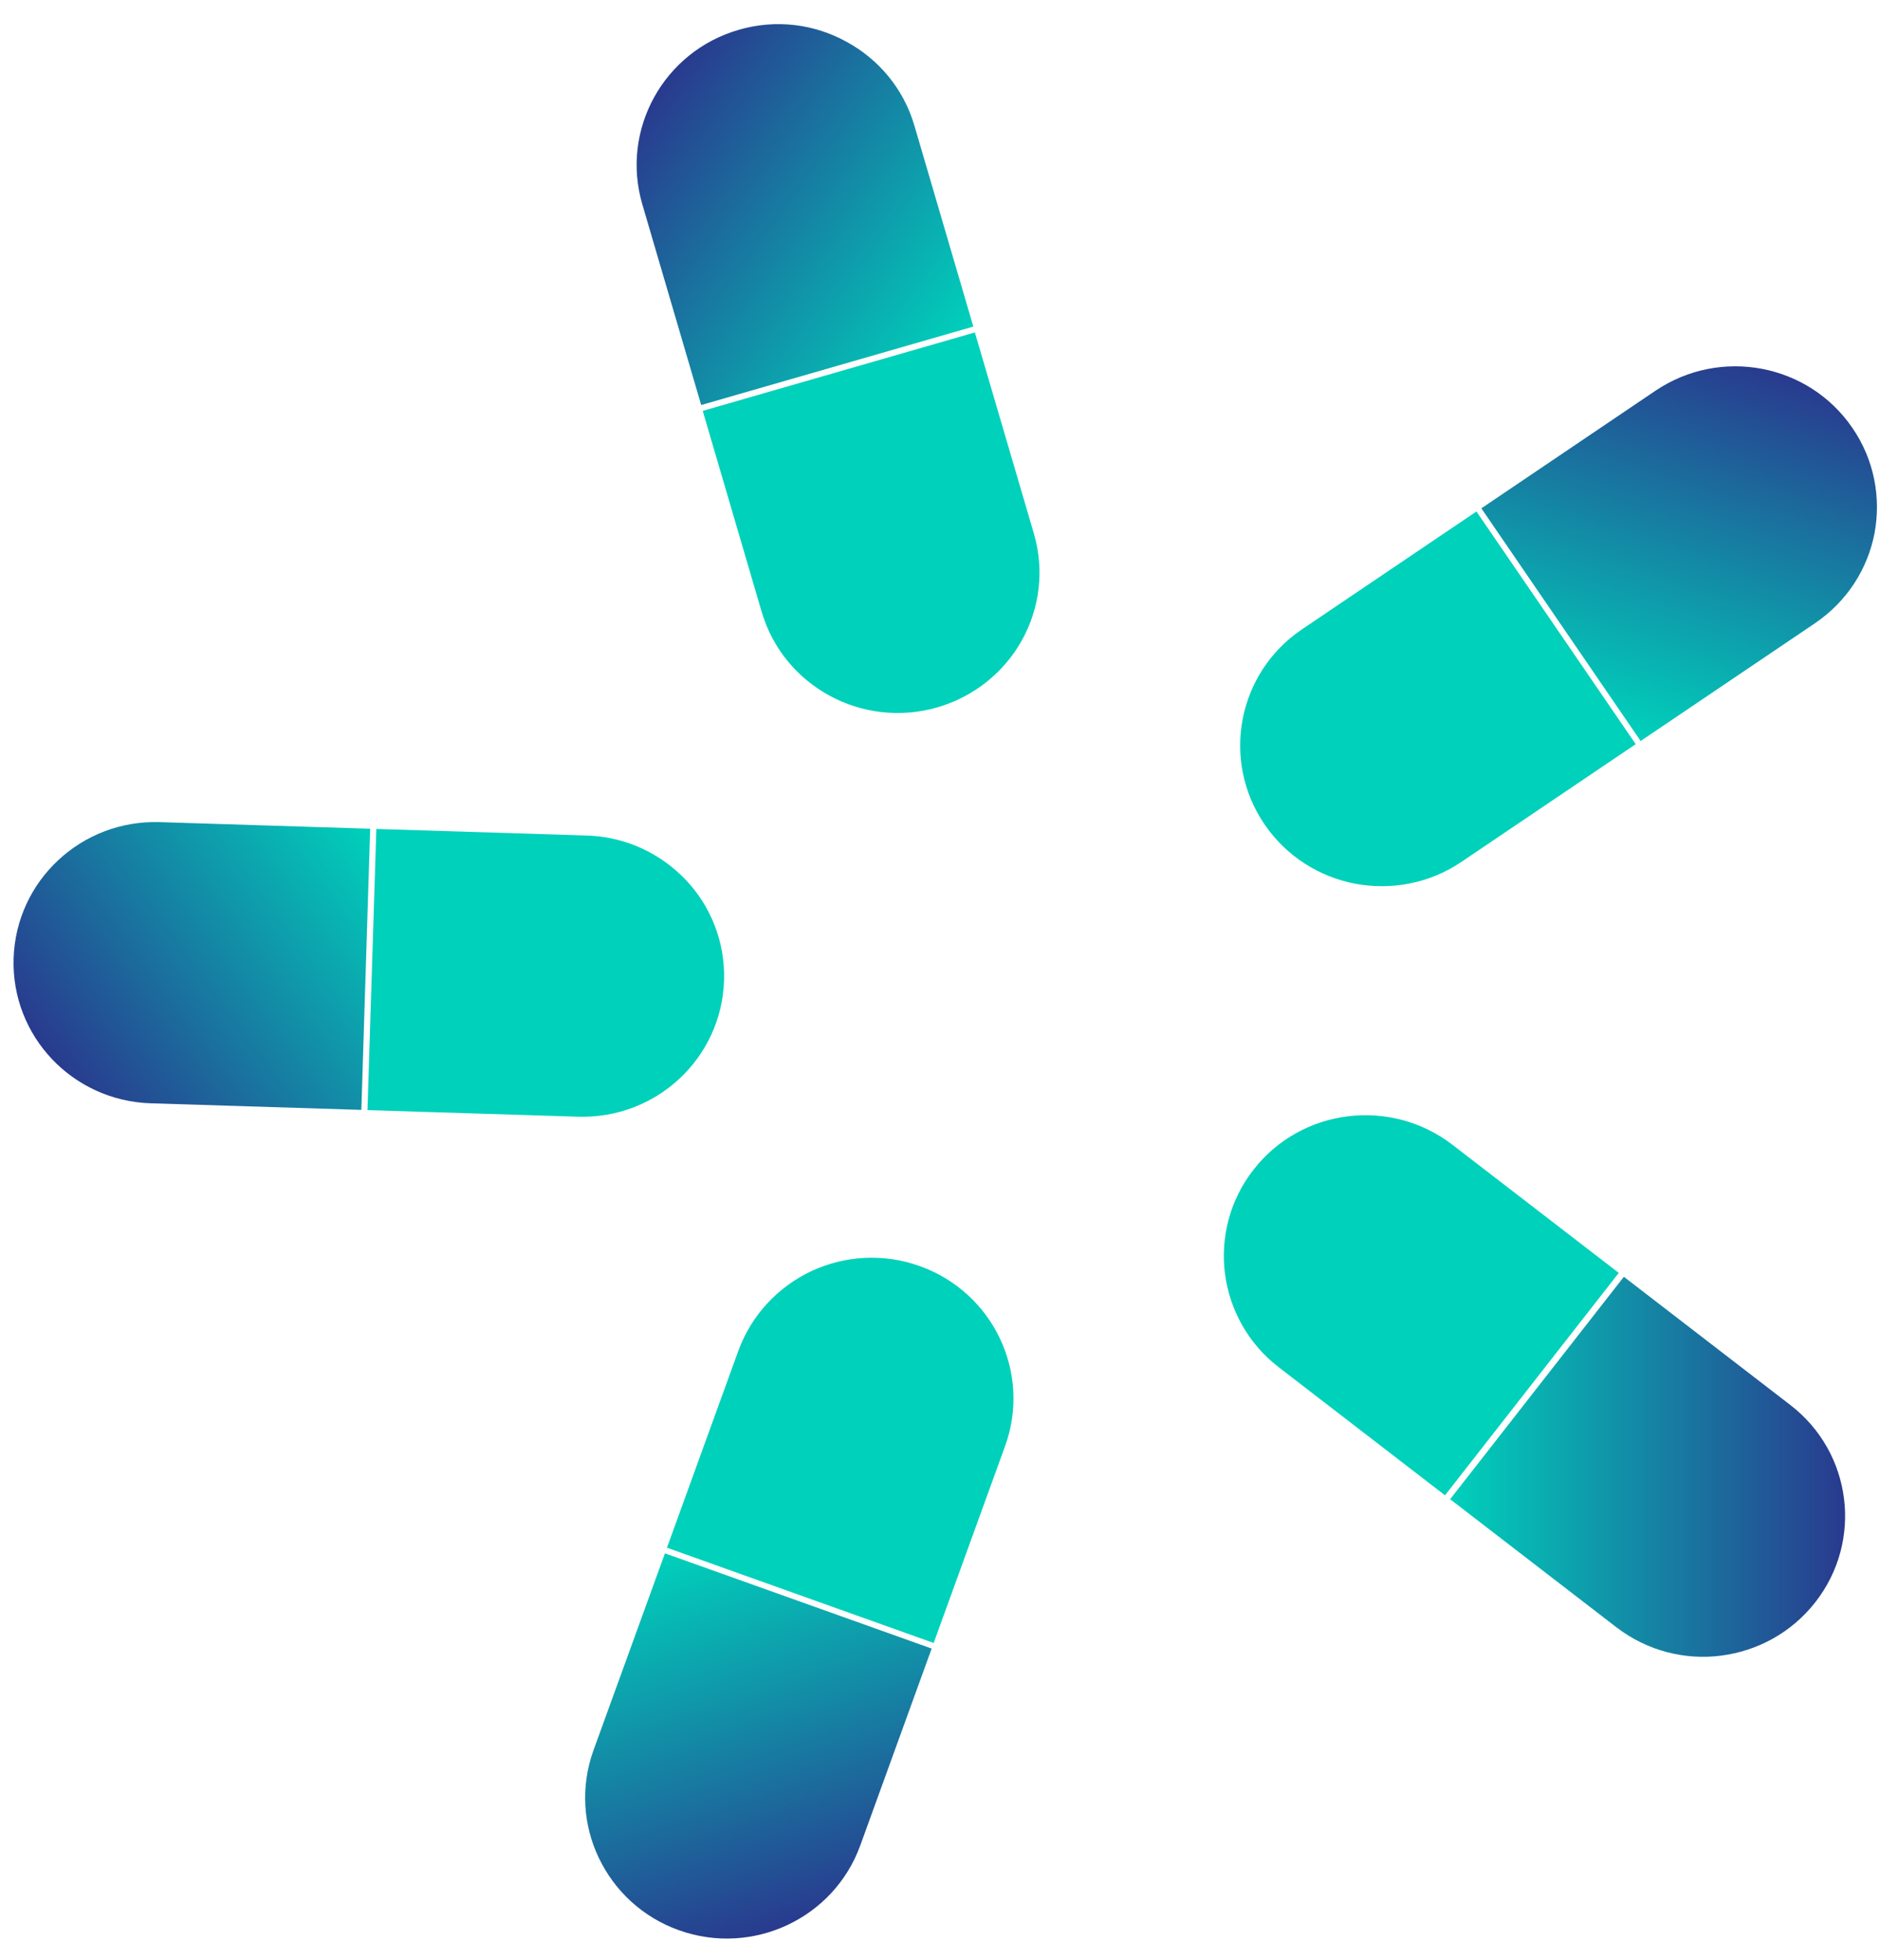 <svg width="71" height="74" viewBox="0 0 71 74" fill="none" xmlns="http://www.w3.org/2000/svg">
<path d="M55.194 32.544L61.774 28.1L55.759 19.314L49.179 23.758C46.733 25.405 46.103 28.708 47.761 31.136C48.596 32.351 49.837 33.114 51.19 33.372C52.525 33.62 53.971 33.372 55.194 32.544Z" fill="#00D1BB"/>
<path d="M68.54 23.537L61.96 27.981L55.945 19.195L62.525 14.751C64.972 13.104 68.299 13.73 69.958 16.159C70.792 17.373 71.042 18.808 70.792 20.142C70.532 21.477 69.763 22.709 68.54 23.537Z" fill="url(#paint0_linear_14052_11405)"/>
<path d="M48.289 51.625L54.572 56.464L61.134 48.065L54.85 43.225C52.515 41.431 49.151 41.845 47.344 44.164C46.435 45.323 46.093 46.74 46.26 48.083C46.435 49.444 47.131 50.733 48.289 51.625Z" fill="#00D1BB"/>
<path d="M61.049 61.45L54.766 56.611L61.327 48.212L67.61 53.051C69.946 54.845 70.372 58.184 68.555 60.503C67.647 61.662 66.359 62.343 64.997 62.518C63.635 62.693 62.217 62.343 61.049 61.45Z" fill="url(#paint1_linear_14052_11405)"/>
<path d="M27.884 51.008L25.188 58.442L35.261 62.039L37.958 54.605C38.959 51.846 37.513 48.8 34.733 47.807C33.343 47.31 31.879 47.42 30.637 48C29.395 48.589 28.385 49.638 27.884 51.008Z" fill="#00D1BB"/>
<path d="M22.415 66.087L25.112 58.654L35.185 62.251L32.489 69.684C31.488 72.444 28.42 73.88 25.64 72.886C24.25 72.389 23.194 71.377 22.61 70.144C22.026 68.921 21.915 67.467 22.415 66.087Z" fill="url(#paint2_linear_14052_11405)"/>
<path d="M22.164 31.55L14.213 31.302L13.879 41.919L21.83 42.167C24.787 42.259 27.252 39.959 27.344 37.024C27.391 35.562 26.835 34.209 25.899 33.225C24.953 32.231 23.637 31.596 22.164 31.55Z" fill="#00D1BB"/>
<path d="M6.029 31.044L13.98 31.293L13.646 41.91L5.695 41.661C2.739 41.569 0.422 39.122 0.514 36.187C0.561 34.724 1.2 33.409 2.201 32.48C3.193 31.55 4.555 30.998 6.029 31.044Z" fill="url(#paint3_linear_14052_11405)"/>
<path d="M39.041 20.133L36.817 12.553L26.539 15.515L28.763 23.096C29.588 25.911 32.554 27.53 35.399 26.711C36.817 26.297 37.938 25.359 38.596 24.172C39.254 22.985 39.458 21.541 39.041 20.133Z" fill="#00D1BB"/>
<path d="M34.535 4.751L36.759 12.332L26.481 15.294L24.257 7.713C23.432 4.898 25.063 1.945 27.899 1.126C29.317 0.712 30.772 0.914 31.968 1.577C33.172 2.23 34.127 3.343 34.535 4.751Z" fill="url(#paint4_linear_14052_11405)"/>
<defs>
<linearGradient id="paint0_linear_14052_11405" x1="60.799" y1="27.591" x2="65.348" y2="13.485" gradientUnits="userSpaceOnUse">
<stop stop-color="#00D1BB"/>
<stop offset="1" stop-color="#293A8E"/>
</linearGradient>
<linearGradient id="paint1_linear_14052_11405" x1="54.76" y1="55.386" x2="69.678" y2="55.386" gradientUnits="userSpaceOnUse">
<stop stop-color="#00D1BB"/>
<stop offset="1" stop-color="#293A8E"/>
</linearGradient>
<linearGradient id="paint2_linear_14052_11405" x1="26.268" y1="58.283" x2="30.817" y2="72.388" gradientUnits="userSpaceOnUse">
<stop stop-color="#00D1BB"/>
<stop offset="1" stop-color="#293A8E"/>
</linearGradient>
<linearGradient id="paint3_linear_14052_11405" x1="14.701" y1="32.286" x2="2.693" y2="41.075" gradientUnits="userSpaceOnUse">
<stop stop-color="#00D1BB"/>
<stop offset="1" stop-color="#293A8E"/>
</linearGradient>
<linearGradient id="paint4_linear_14052_11405" x1="36.037" y1="13.321" x2="24.029" y2="4.532" gradientUnits="userSpaceOnUse">
<stop stop-color="#00D1BB"/>
<stop offset="1" stop-color="#293A8E"/>
</linearGradient>
</defs>
</svg>
